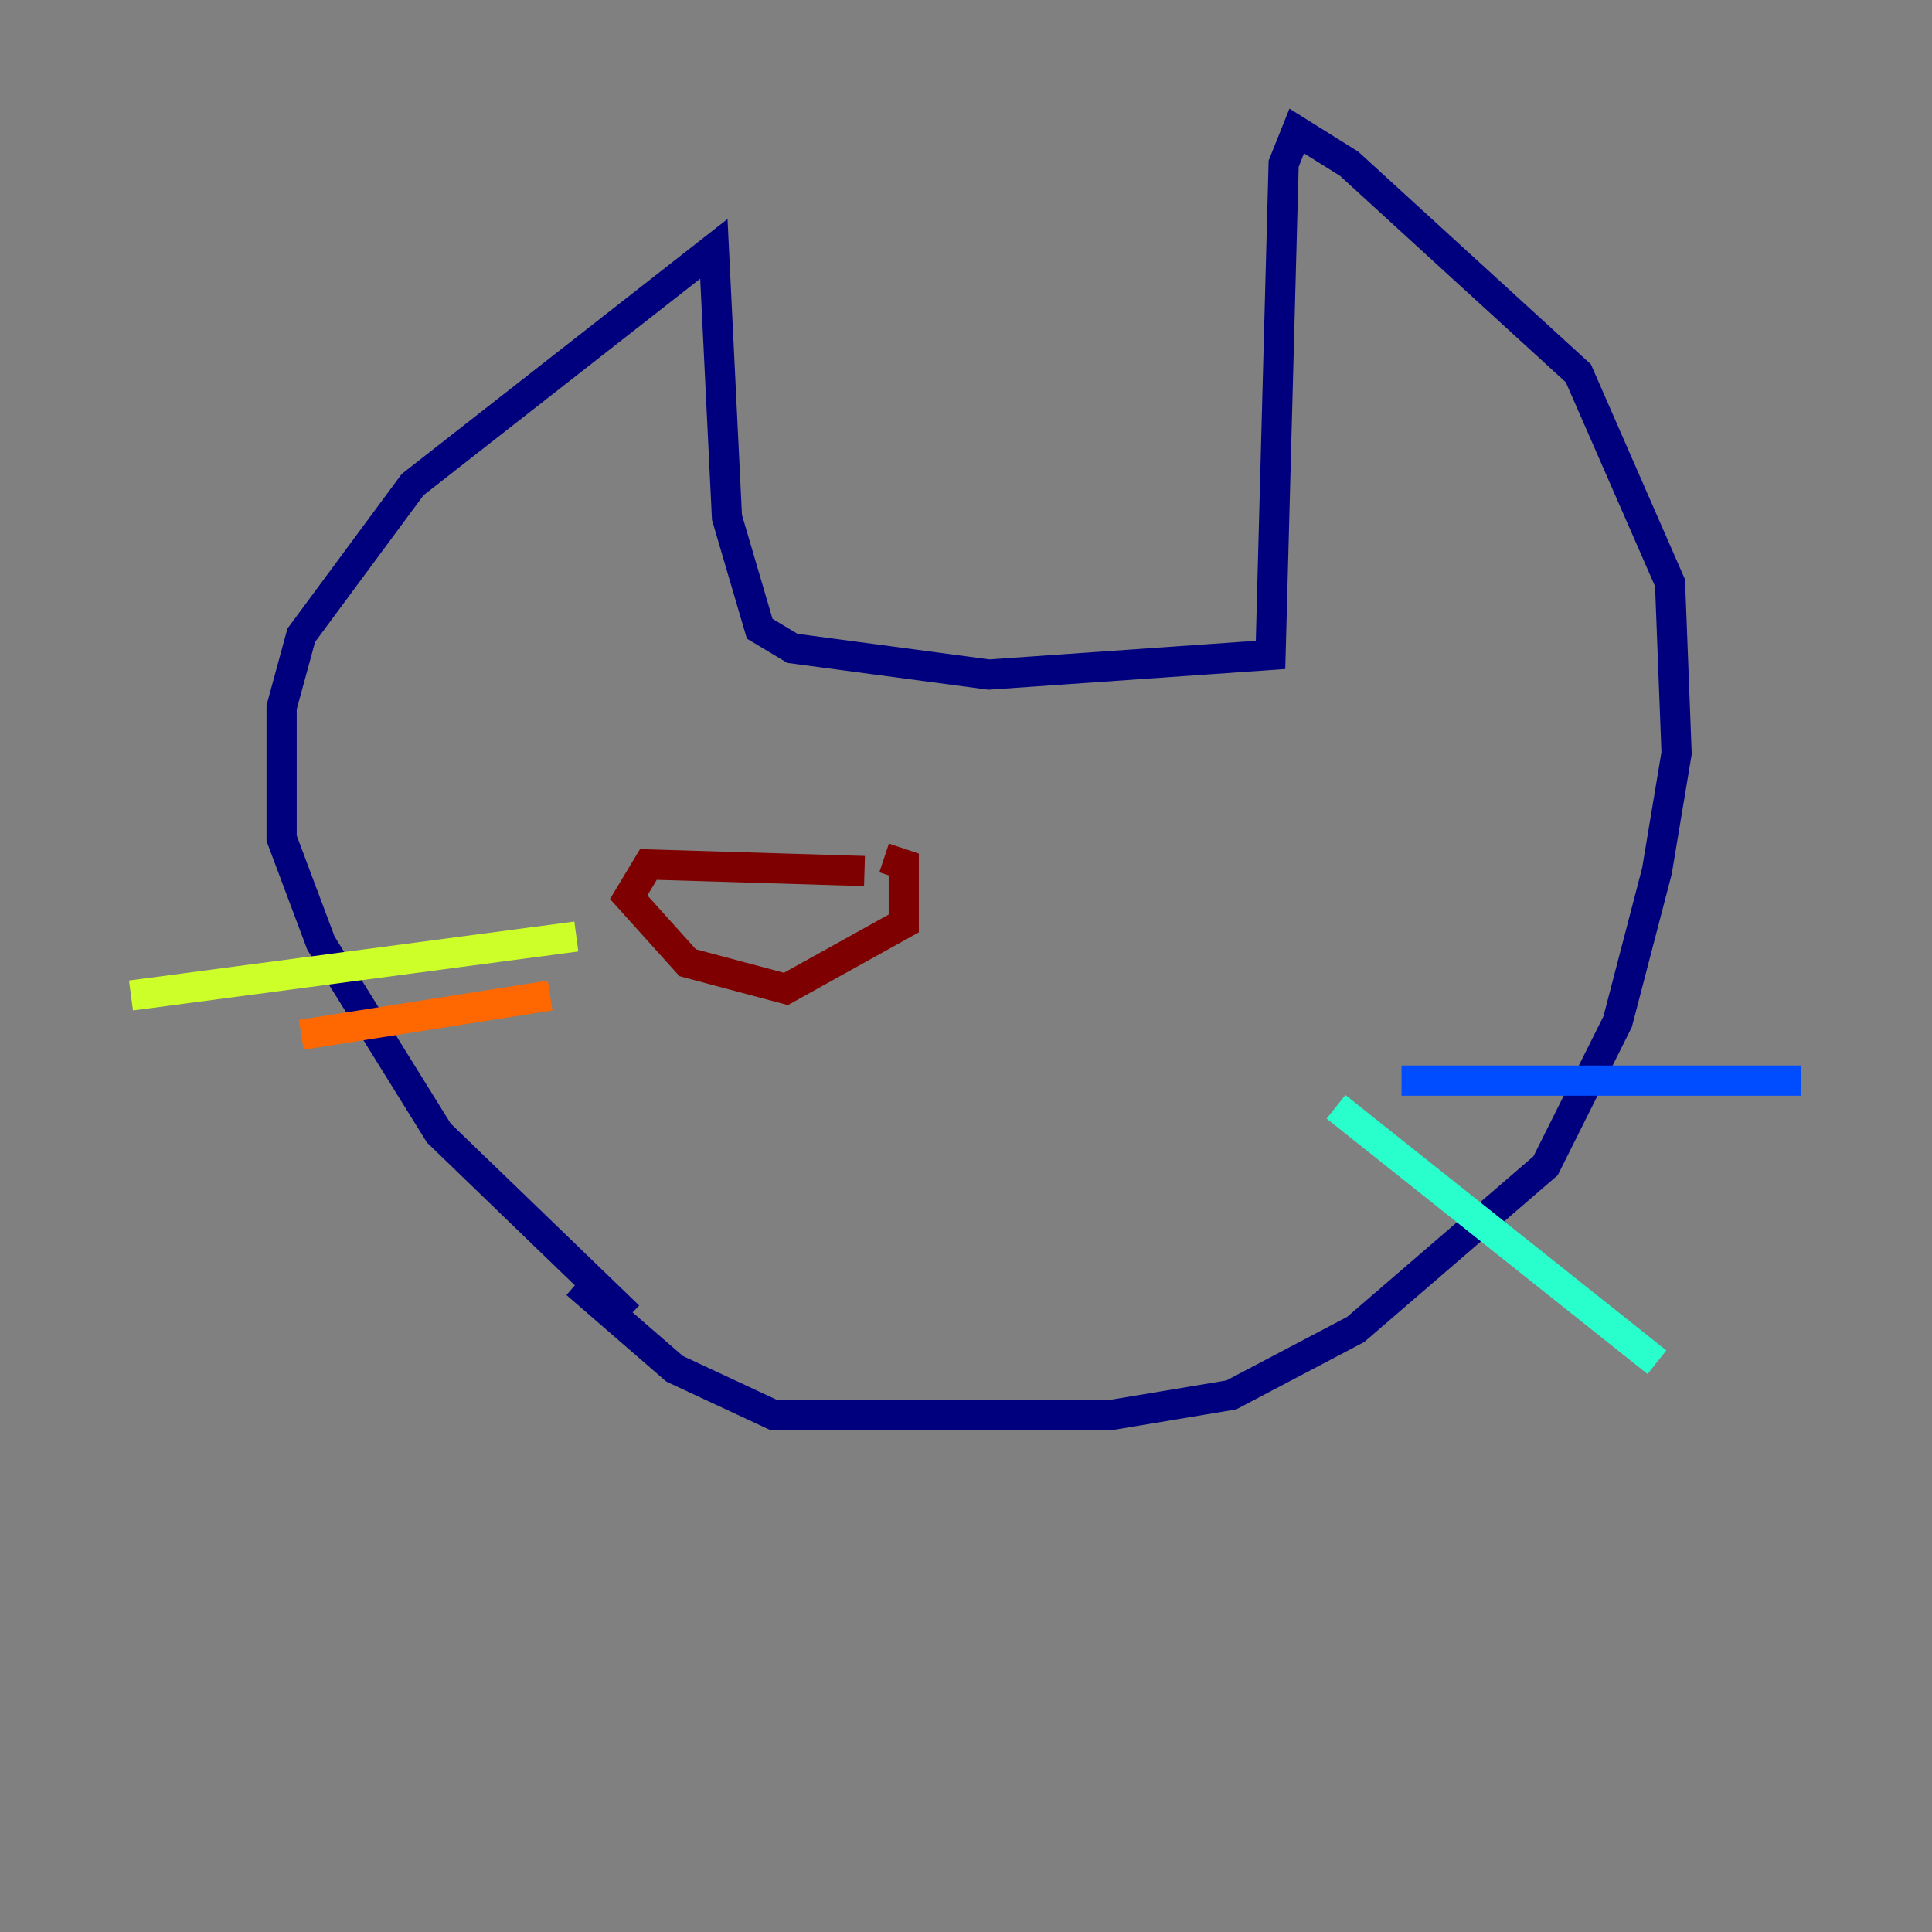 <?xml version="1.0" encoding="utf-8" ?>
<svg baseProfile="tiny" height="128" version="1.2" viewBox="0,0,128,128" width="128" xmlns="http://www.w3.org/2000/svg" xmlns:ev="http://www.w3.org/2001/xml-events" xmlns:xlink="http://www.w3.org/1999/xlink"><rect x="0" y="0" width="128" height="128" fill="#808080" stroke="none"/><defs /><polyline fill="none" points="41.654,87.214 29.071,75.064 21.261,62.481 18.658,55.539 18.658,46.861 19.959,42.088 27.336,32.108 47.295,16.488 48.163,34.278 50.332,41.654 52.502,42.956 65.519,44.691 84.176,43.39 85.044,10.848 85.912,8.678 89.383,10.848 104.57,24.732 110.644,38.617 111.078,49.898 109.776,57.709 107.173,67.688 102.4,77.234 89.817,88.081 81.573,92.42 73.763,93.722 51.2,93.722 44.691,90.685 38.183,85.044" stroke="#00007f" stroke-width="2" /><polyline fill="none" points="92.854,71.593 119.322,71.593" stroke="#004cff" stroke-width="2" /><polyline fill="none" points="88.515,73.329 109.776,90.251" stroke="#29ffcd" stroke-width="2" /><polyline fill="none" points="38.183,62.047 8.678,65.953" stroke="#cdff29" stroke-width="2" /><polyline fill="none" points="36.447,65.953 19.959,68.556" stroke="#ff6700" stroke-width="2" /><polyline fill="none" points="57.275,57.709 42.956,57.275 41.654,59.444 45.559,63.783 52.068,65.519 59.878,61.18 59.878,57.275 58.576,56.841" stroke="#7f0000" stroke-width="2" /></svg>